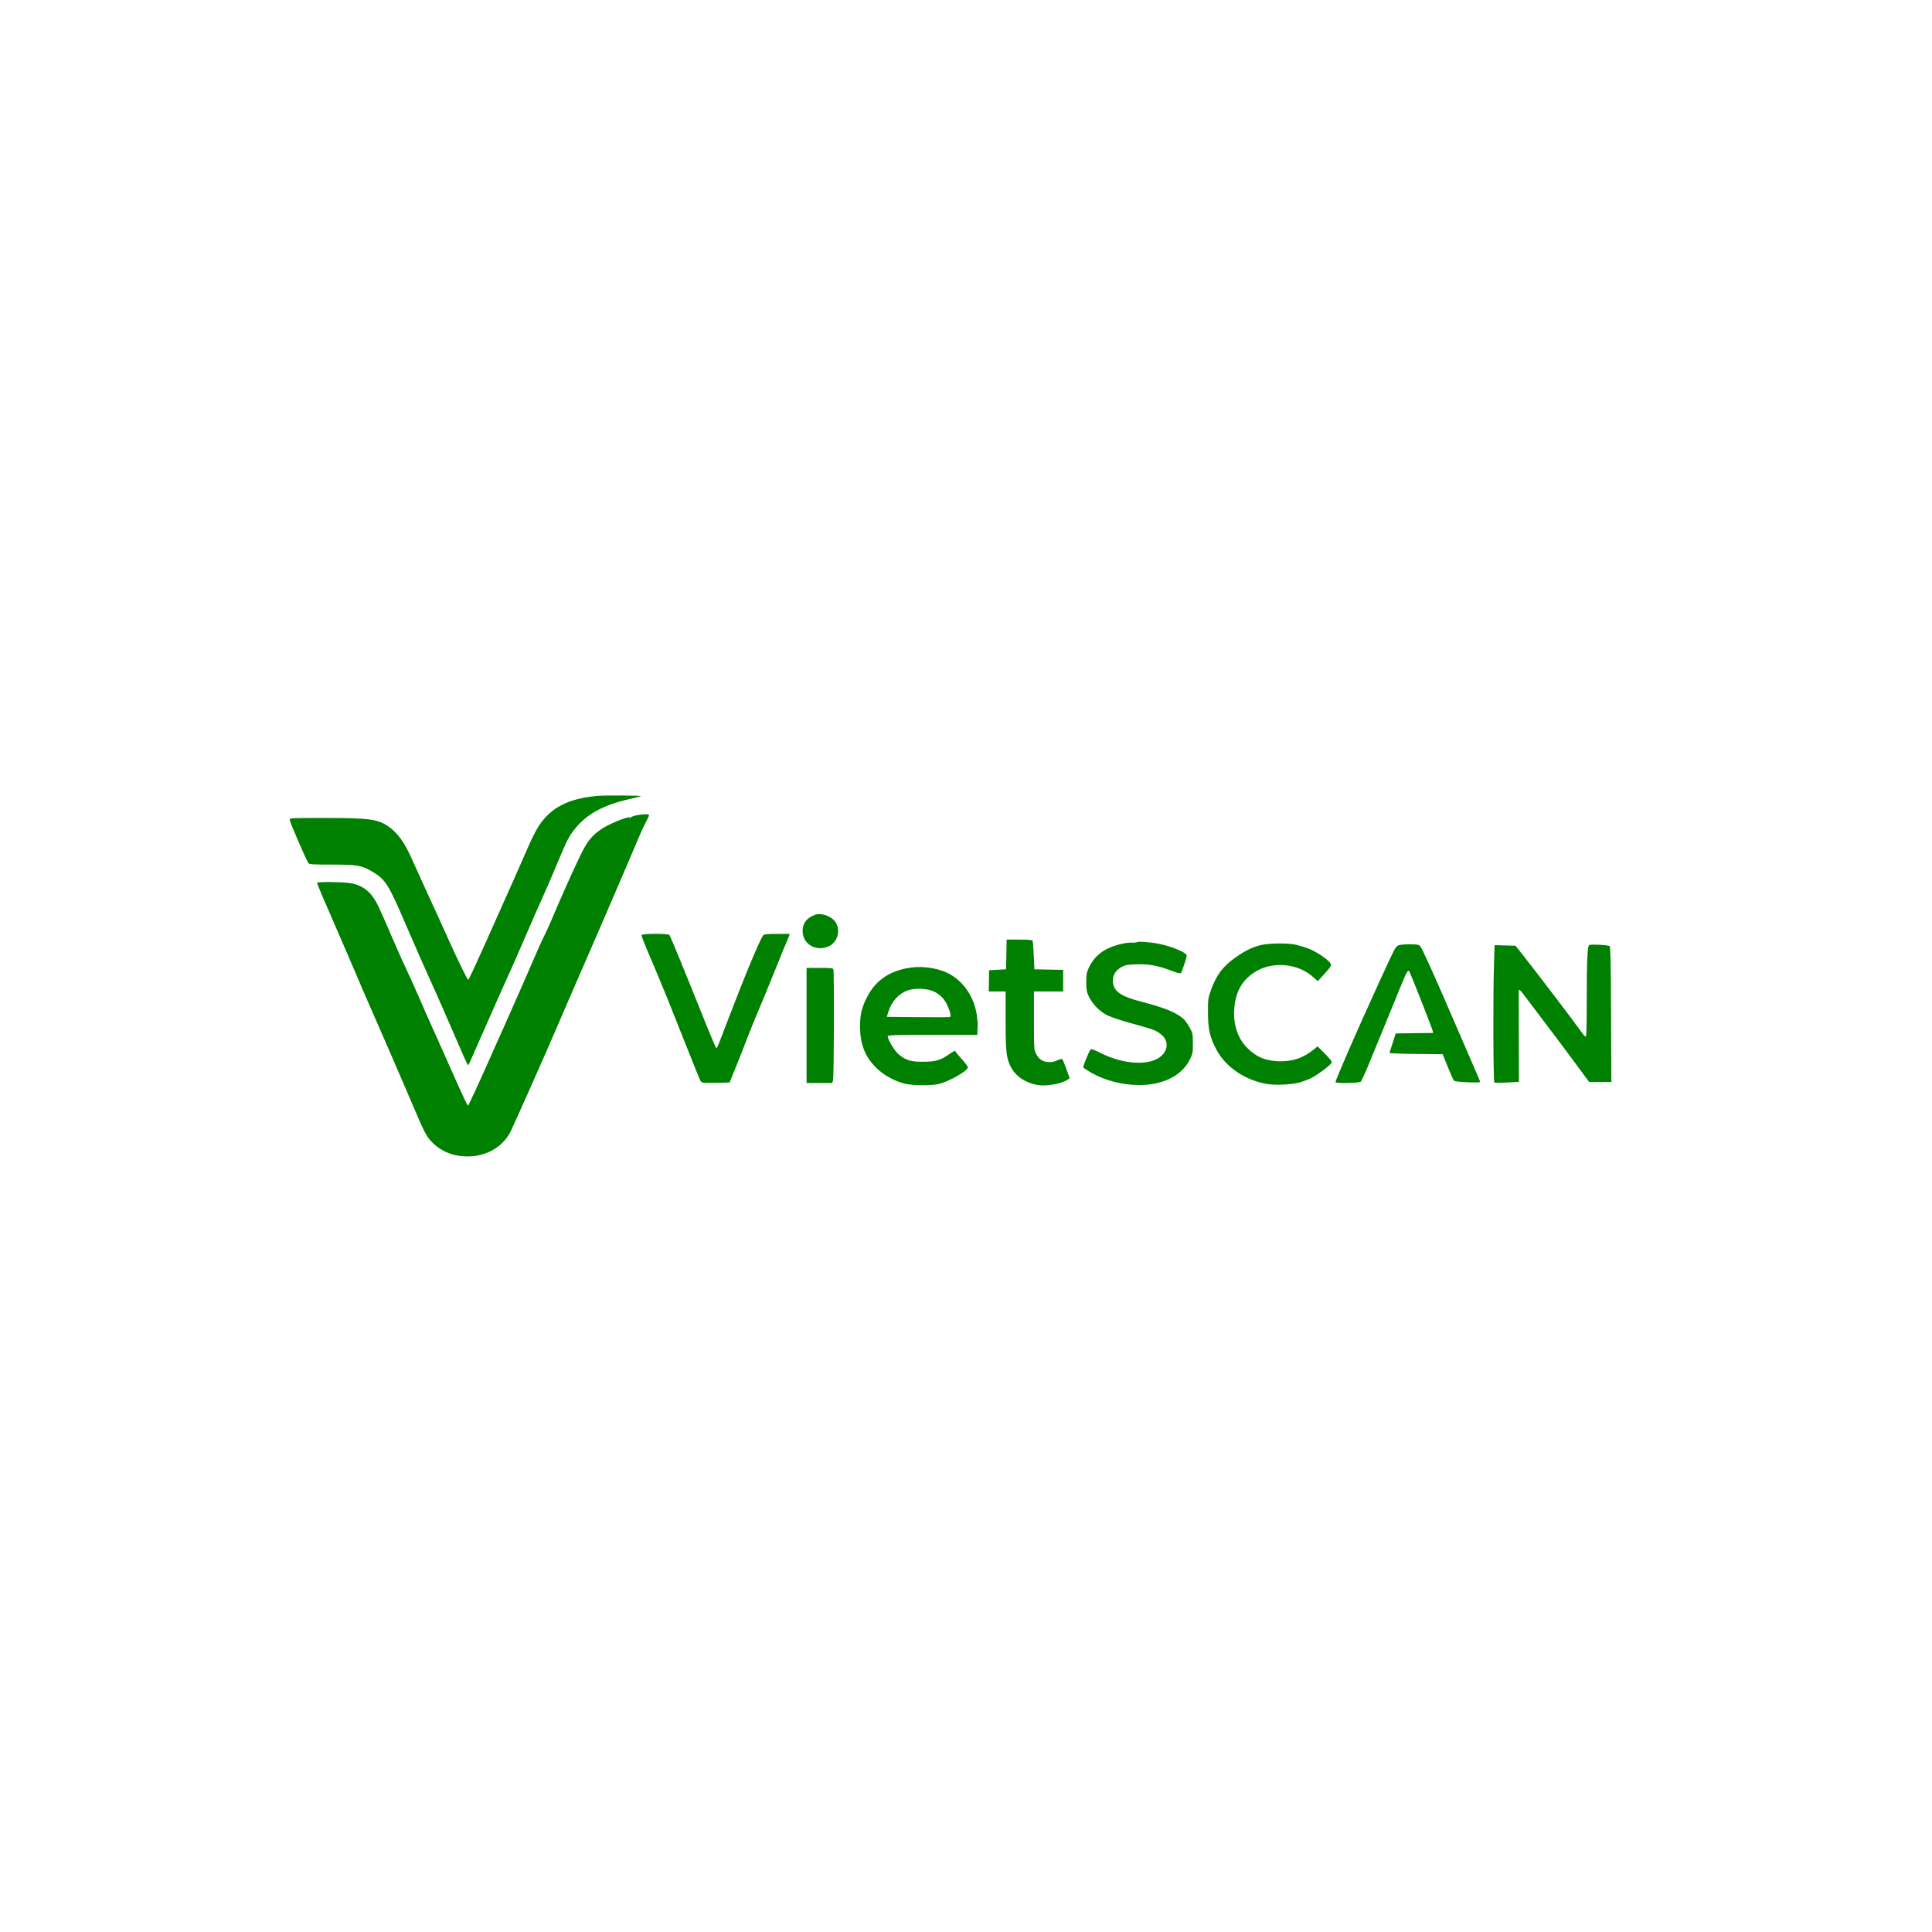<?xml version="1.0" standalone="no"?>
<!DOCTYPE svg PUBLIC "-//W3C//DTD SVG 20010904//EN"
 "http://www.w3.org/TR/2001/REC-SVG-20010904/DTD/svg10.dtd">
<svg version="1.0" xmlns="http://www.w3.org/2000/svg"
 width="2048pt" height="2048pt" viewBox="0 0 2048 2048"
 preserveAspectRatio="xMidYMid meet">

<g transform="translate(0,2048) scale(0.1,-0.1)"
fill="#008000" stroke="none">
<path d="M6330 12043 c-307 -29 -487 -121 -618 -317 -26 -39 -81 -147 -121
-241 -74 -171 -179 -407 -464 -1044 -85 -190 -158 -346 -163 -348 -9 -3 -120
227 -239 492 -34 77 -115 255 -180 395 -64 140 -141 311 -172 379 -86 197
-162 300 -272 371 -106 67 -200 79 -653 79 -336 1 -378 -1 -378 -15 0 -23 152
-377 199 -464 7 -13 46 -15 252 -15 269 -1 312 -8 424 -74 130 -75 170 -134
304 -441 202 -466 237 -546 341 -775 59 -132 137 -307 172 -390 140 -326 193
-445 199 -445 7 0 12 10 101 215 183 417 295 669 378 850 17 39 79 180 137
315 58 135 138 317 178 405 40 88 107 243 149 345 105 251 127 295 187 370
124 156 298 253 559 314 63 15 129 31 145 36 29 8 -386 11 -465 3z"/>
<path d="M6745 11837 c-27 -5 -56 -17 -63 -26 -8 -9 -11 -10 -7 -3 5 10 0 11
-22 6 -72 -17 -214 -79 -274 -120 -105 -71 -151 -127 -224 -276 -66 -132 -239
-521 -310 -693 -21 -49 -57 -129 -81 -176 -23 -47 -61 -128 -82 -180 -51 -121
-190 -437 -331 -754 -62 -137 -127 -284 -145 -325 -131 -296 -240 -530 -245
-530 -8 0 -73 141 -236 510 -62 140 -131 295 -154 344 -23 49 -82 184 -132
300 -50 116 -111 249 -134 296 -23 47 -88 193 -145 325 -56 132 -122 281 -146
331 -75 158 -162 230 -305 253 -76 13 -349 15 -349 3 0 -9 98 -239 250 -587
50 -115 127 -293 170 -395 43 -102 115 -268 160 -370 95 -216 354 -812 412
-950 150 -355 167 -388 239 -459 62 -61 150 -108 236 -126 248 -53 484 49 586
251 41 82 431 962 529 1194 22 52 49 115 60 140 11 25 62 142 113 260 51 118
148 341 215 495 67 154 146 336 175 405 29 69 90 211 135 315 45 105 104 242
130 305 27 63 62 140 79 170 17 30 31 61 31 68 0 15 -62 14 -135 -1z"/>
<path d="M8640 10783 c-88 -32 -132 -89 -132 -173 0 -139 143 -222 278 -161
102 47 132 192 56 275 -49 52 -144 80 -202 59z"/>
<path d="M6800 10567 c0 -13 53 -146 100 -252 20 -45 79 -187 177 -425 19 -47
102 -256 185 -465 82 -209 156 -390 164 -403 14 -22 18 -22 162 -20 l146 3 63
155 c35 85 92 232 128 325 36 94 91 229 122 300 31 72 107 258 170 413 62 156
120 296 127 310 7 15 17 37 20 50 l7 22 -134 0 c-103 0 -137 -3 -146 -14 -34
-41 -194 -425 -372 -891 -118 -310 -117 -305 -126 -305 -5 0 -79 177 -165 393
-168 419 -318 784 -331 805 -12 18 -297 17 -297 -1z"/>
<path d="M10668 10363 l-3 -158 -90 -5 -90 -5 -2 -112 -2 -113 89 0 90 0 0
-307 c0 -333 8 -399 53 -489 51 -101 153 -171 282 -195 93 -17 259 12 322 56
l22 15 -35 98 c-19 53 -39 100 -43 105 -4 4 -29 -2 -56 -14 -35 -16 -61 -20
-97 -17 -61 6 -96 31 -125 88 -22 43 -23 53 -23 352 l0 308 155 0 155 0 0 115
0 114 -152 3 -153 3 -7 147 c-3 81 -9 152 -13 158 -4 6 -58 10 -140 10 l-134
0 -3 -157z"/>
<path d="M12057 10494 c-4 -4 -27 -7 -50 -6 -64 4 -184 -24 -262 -62 -89 -41
-159 -111 -199 -196 -28 -59 -31 -74 -31 -160 0 -82 4 -103 27 -153 40 -84
119 -163 203 -203 39 -18 144 -53 235 -78 259 -71 281 -80 335 -127 71 -62 69
-156 -5 -223 -116 -105 -394 -93 -635 28 -73 37 -108 50 -114 42 -18 -22 -82
-178 -78 -190 3 -6 42 -33 88 -59 145 -82 326 -128 504 -129 253 -1 454 101
538 271 30 61 32 72 32 171 0 100 -2 108 -33 166 -19 34 -46 73 -60 87 -74 71
-200 123 -447 187 -204 52 -283 100 -304 185 -19 76 16 147 92 187 33 18 64
23 149 26 123 5 224 -12 351 -59 115 -43 123 -44 132 -22 22 54 55 159 55 174
0 30 -155 96 -289 123 -85 18 -225 29 -234 20z"/>
<path d="M13376 10464 c-94 -21 -174 -59 -277 -132 -137 -97 -205 -187 -263
-349 -30 -84 -31 -95 -31 -238 1 -176 19 -257 88 -389 96 -184 301 -325 534
-366 87 -16 263 -8 348 15 33 9 88 30 122 46 67 32 210 140 220 165 4 11 -20
42 -72 94 l-78 78 -50 -40 c-106 -83 -207 -118 -342 -118 -148 0 -254 42 -352
140 -100 99 -149 241 -140 405 9 176 76 304 205 392 186 127 464 107 633 -45
l48 -43 44 48 c71 77 97 110 97 125 0 34 -141 135 -238 172 -37 14 -96 32
-132 41 -83 19 -272 18 -364 -1z"/>
<path d="M14820 10457 c-28 -14 -35 -28 -195 -377 -247 -539 -474 -1061 -468
-1072 7 -14 248 -9 266 5 9 6 47 89 85 182 38 94 123 301 189 460 66 160 139
338 163 398 48 120 64 147 78 132 10 -11 238 -590 248 -630 l6 -25 -198 -2
-199 -3 -32 -100 c-18 -55 -33 -103 -33 -107 0 -4 127 -9 281 -10 l282 -3 54
-135 c30 -74 60 -140 66 -146 14 -14 277 -26 277 -13 0 5 -18 48 -39 96 -22
49 -122 282 -224 518 -229 531 -351 802 -373 826 -14 16 -32 19 -113 19 -57 0
-106 -5 -121 -13z"/>
<path d="M16849 10463 c-22 -6 -29 -151 -29 -610 0 -240 -3 -363 -10 -363 -6
0 -25 21 -43 46 -61 88 -481 640 -622 818 l-80 101 -111 3 -111 3 -6 -197
c-11 -329 -8 -1252 4 -1259 5 -4 66 -4 135 0 l125 7 -1 477 c-1 262 -1 482 -1
489 1 19 18 6 54 -43 18 -23 127 -167 242 -320 116 -152 264 -351 330 -441
l120 -163 118 -1 118 0 -3 715 c-2 529 -6 717 -15 726 -11 11 -181 21 -214 12z"/>
<path d="M9600 10214 c-192 -41 -323 -138 -407 -300 -58 -111 -76 -187 -76
-314 0 -187 51 -318 168 -436 79 -79 189 -141 305 -171 82 -21 283 -23 360 -4
117 29 310 140 310 178 0 8 -29 47 -65 86 -36 39 -65 75 -65 79 0 16 -20 7
-76 -32 -86 -60 -140 -75 -274 -75 -129 0 -176 15 -256 80 -40 33 -114 157
-114 191 0 12 80 14 475 14 l475 0 1 45 c1 25 2 51 3 58 1 6 -2 43 -6 80 -22
212 -148 398 -323 477 -126 58 -295 75 -435 44z m305 -247 c65 -33 108 -79
139 -147 32 -73 41 -116 24 -121 -7 -2 -160 -3 -340 -1 l-327 3 15 50 c33 112
109 196 208 231 76 27 213 20 281 -15z"/>
<path d="M8550 9610 l0 -610 135 0 135 0 10 26 c11 28 14 1151 4 1178 -5 14
-28 16 -145 16 l-139 0 0 -610z"/>
</g>
</svg>
